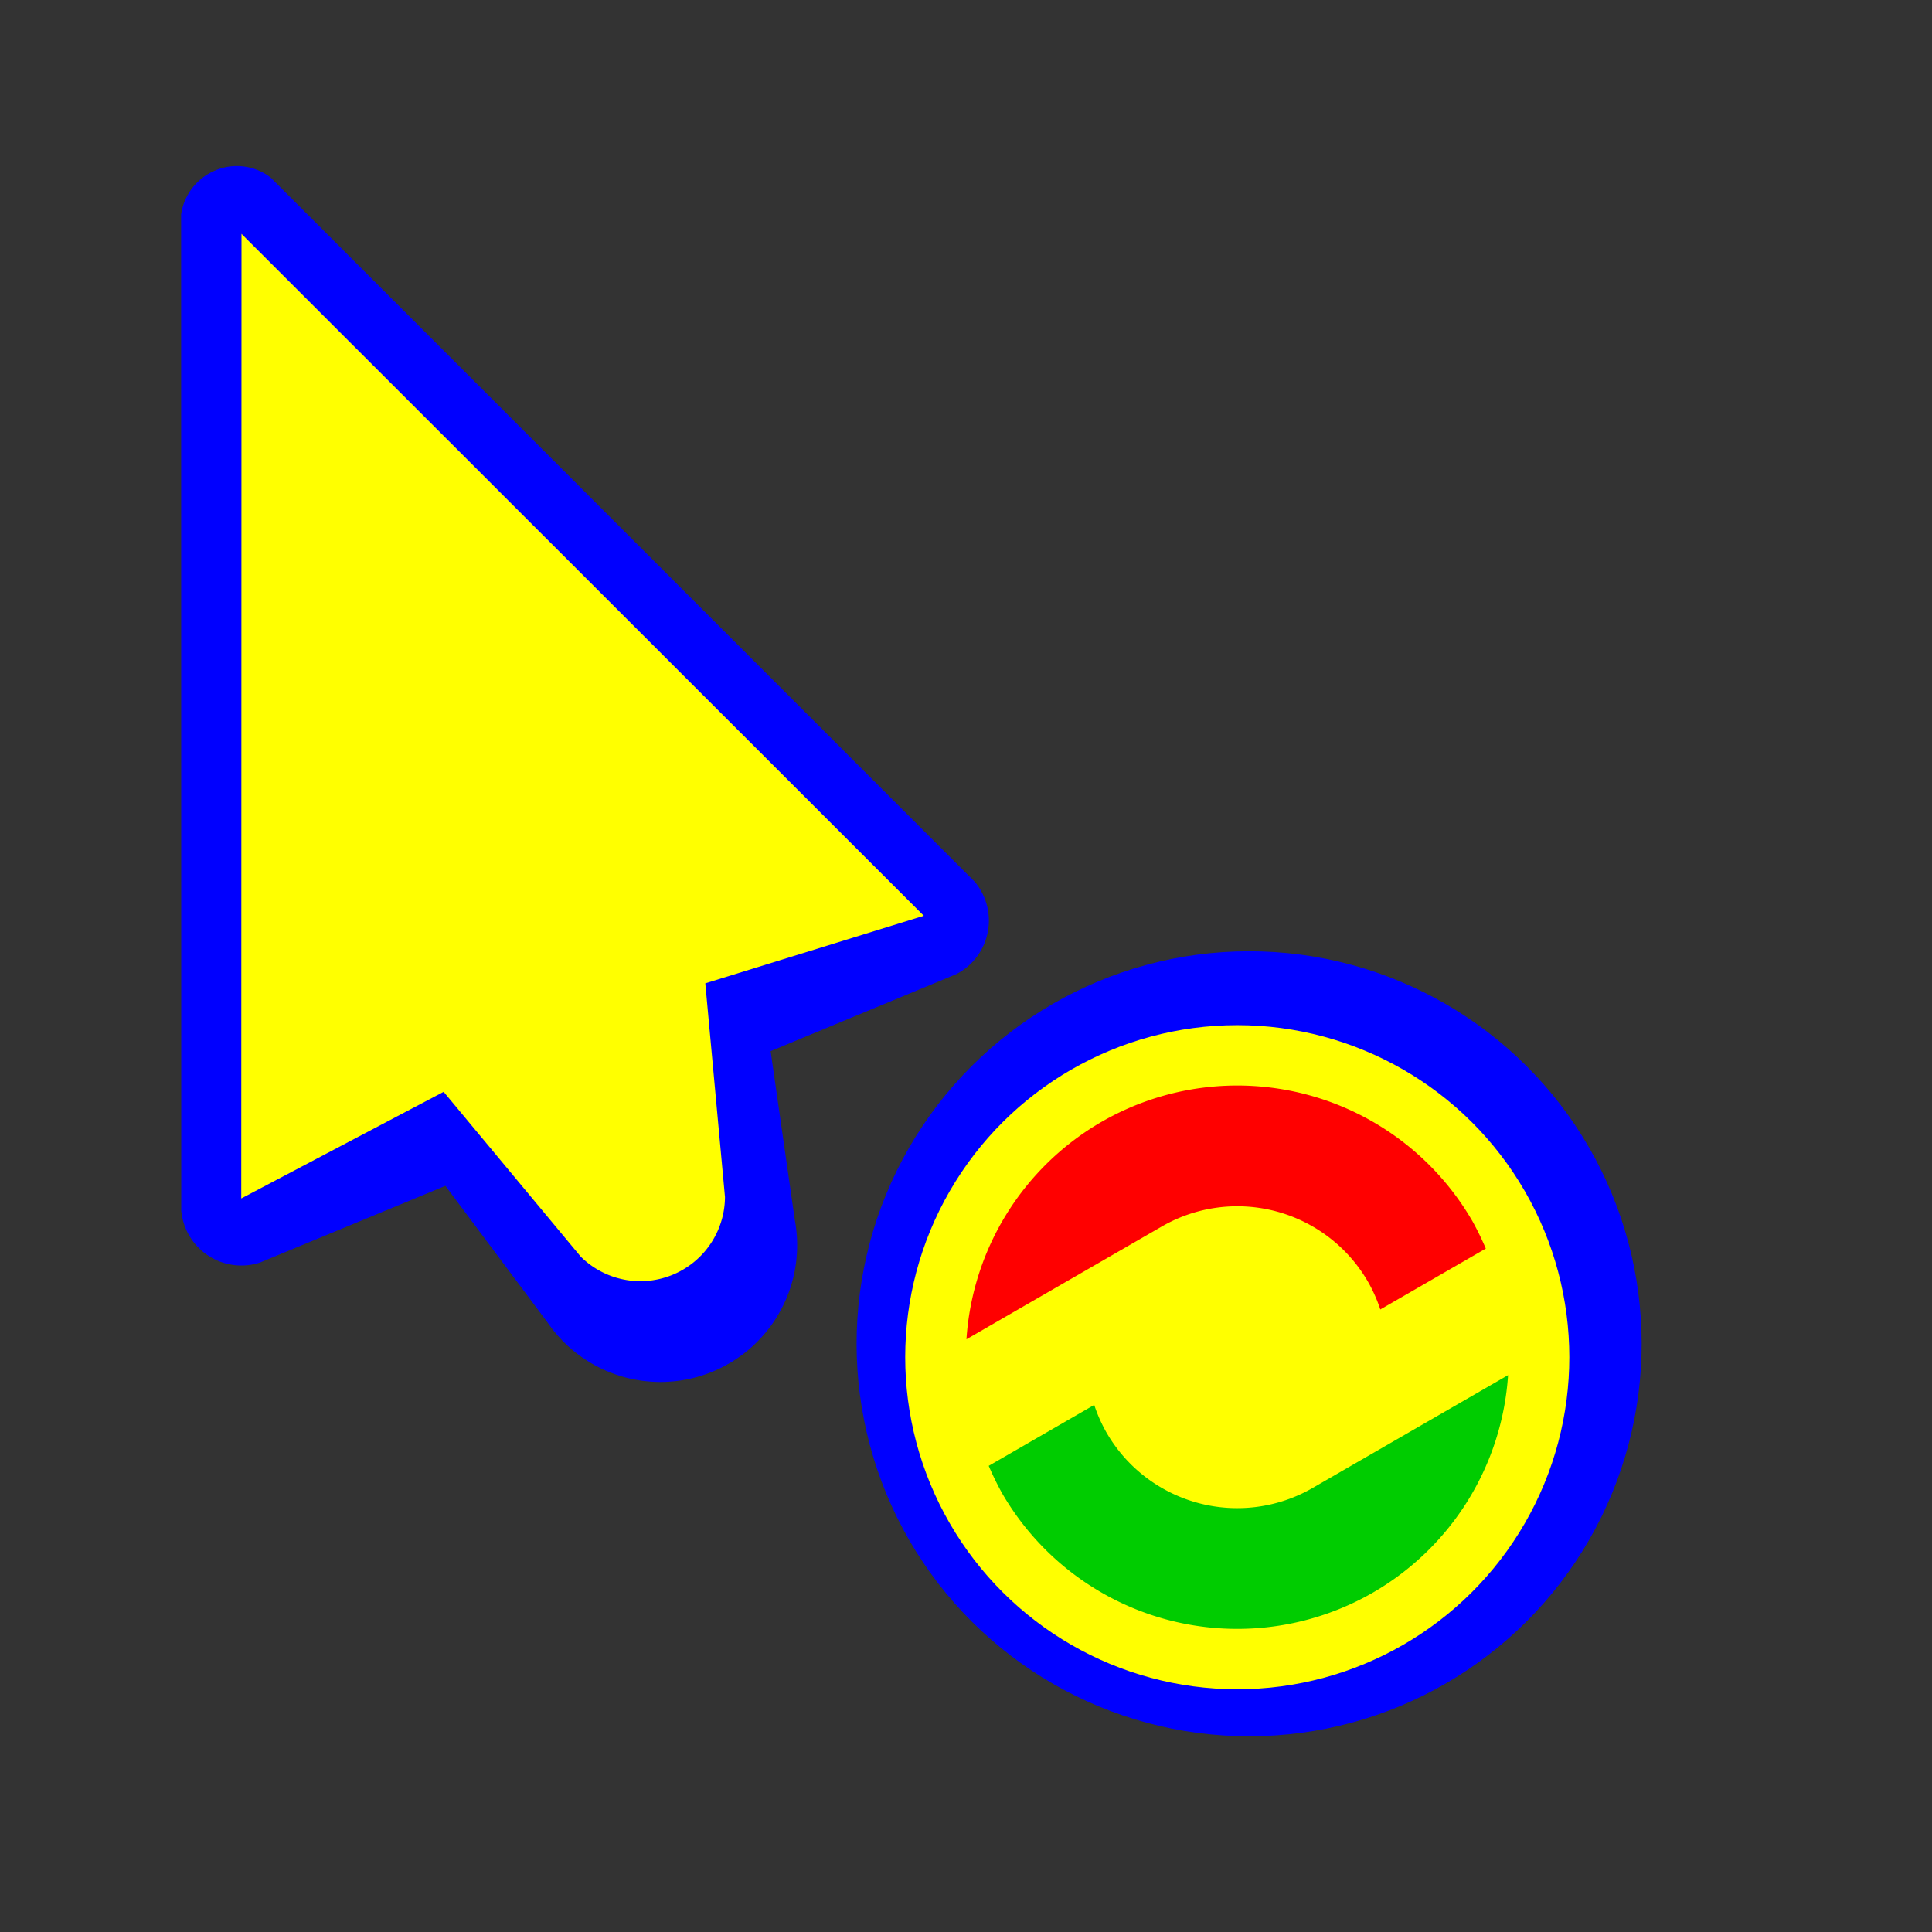 <svg xmlns="http://www.w3.org/2000/svg" height="32" width="32">
  <rect width="100%" height="100%" fill="#333333" stroke="none"/>
  <g transform="translate(-20 -741.362)">
    <path d="m23.93 744.112a.9.9 0 0 0 -.362.072.93.93 0 0 0 -.568.73l.002 16.497a1 1 0 0 0 1.299.865l3.076-1.273 1.697 2.27a2.265 2.265 0 0 0 4.092-1.696l-.402-2.805 3.074-1.275q.135-.068.248-.18a1 1 0 0 0 .059-1.35l-11.663-11.665a.92.92 0 0 0 -.552-.19" fill="#00f"/>
    <path d="m24 745.235-.004 15.977 3.352-1.766 2.271 2.73a1.402 1.402 0 0 0 2.389-.988l-.326-3.539 3.619-1.119z" fill="#ff0"/>
  </g>
  <circle cx="394.5" cy="487.862" r="10.5" transform="matrix(.536 -.31 .31 .536 -342 -116.942)" fill="#00f"/>
  <g>
      <animateTransform attributeName="transform" type="rotate" values="0 20.5 22.5;360 20.5 22.5" keyTimes="0;1" repeatCount="indefinite" dur="0.9s"/>
  <g transform="matrix(.866 -.5 .5 .866 -638.011 -537.075)">
    <circle cx="290.5" cy="813.862" r="5.5" fill="#ff0"/>
    <path d="m290.5 809.362a4.5 4.5 0 0 0 -3.736 2h3.736a2.5 2.5 0 0 1 2.5 2.5 2.5 2.5 0 0 1 -.053.5h2.018a5 5 0 0 0 .035-.5 4.5 4.5 0 0 0 -4.5-4.5" fill="#f00"/>
    <path d="m286.035 813.362a5 5 0 0 0 -.035.5 4.5 4.5 0 0 0 4.5 4.5 4.5 4.5 0 0 0 3.736-2h-3.736a2.5 2.5 0 0 1 -2.5-2.5 2.5 2.5 0 0 1 .053-.5z" fill="#0c0"/>
  </g>
  </g>
  <path id="align-anchor" d="m 4,4 v 2 l 2,-2 z" fill="cyan" opacity=".8" display="none"/>
  <circle id="hotspot" cx="4" cy="4" r=".5" fill="magenta" opacity=".6" display="none"/>
</svg>
